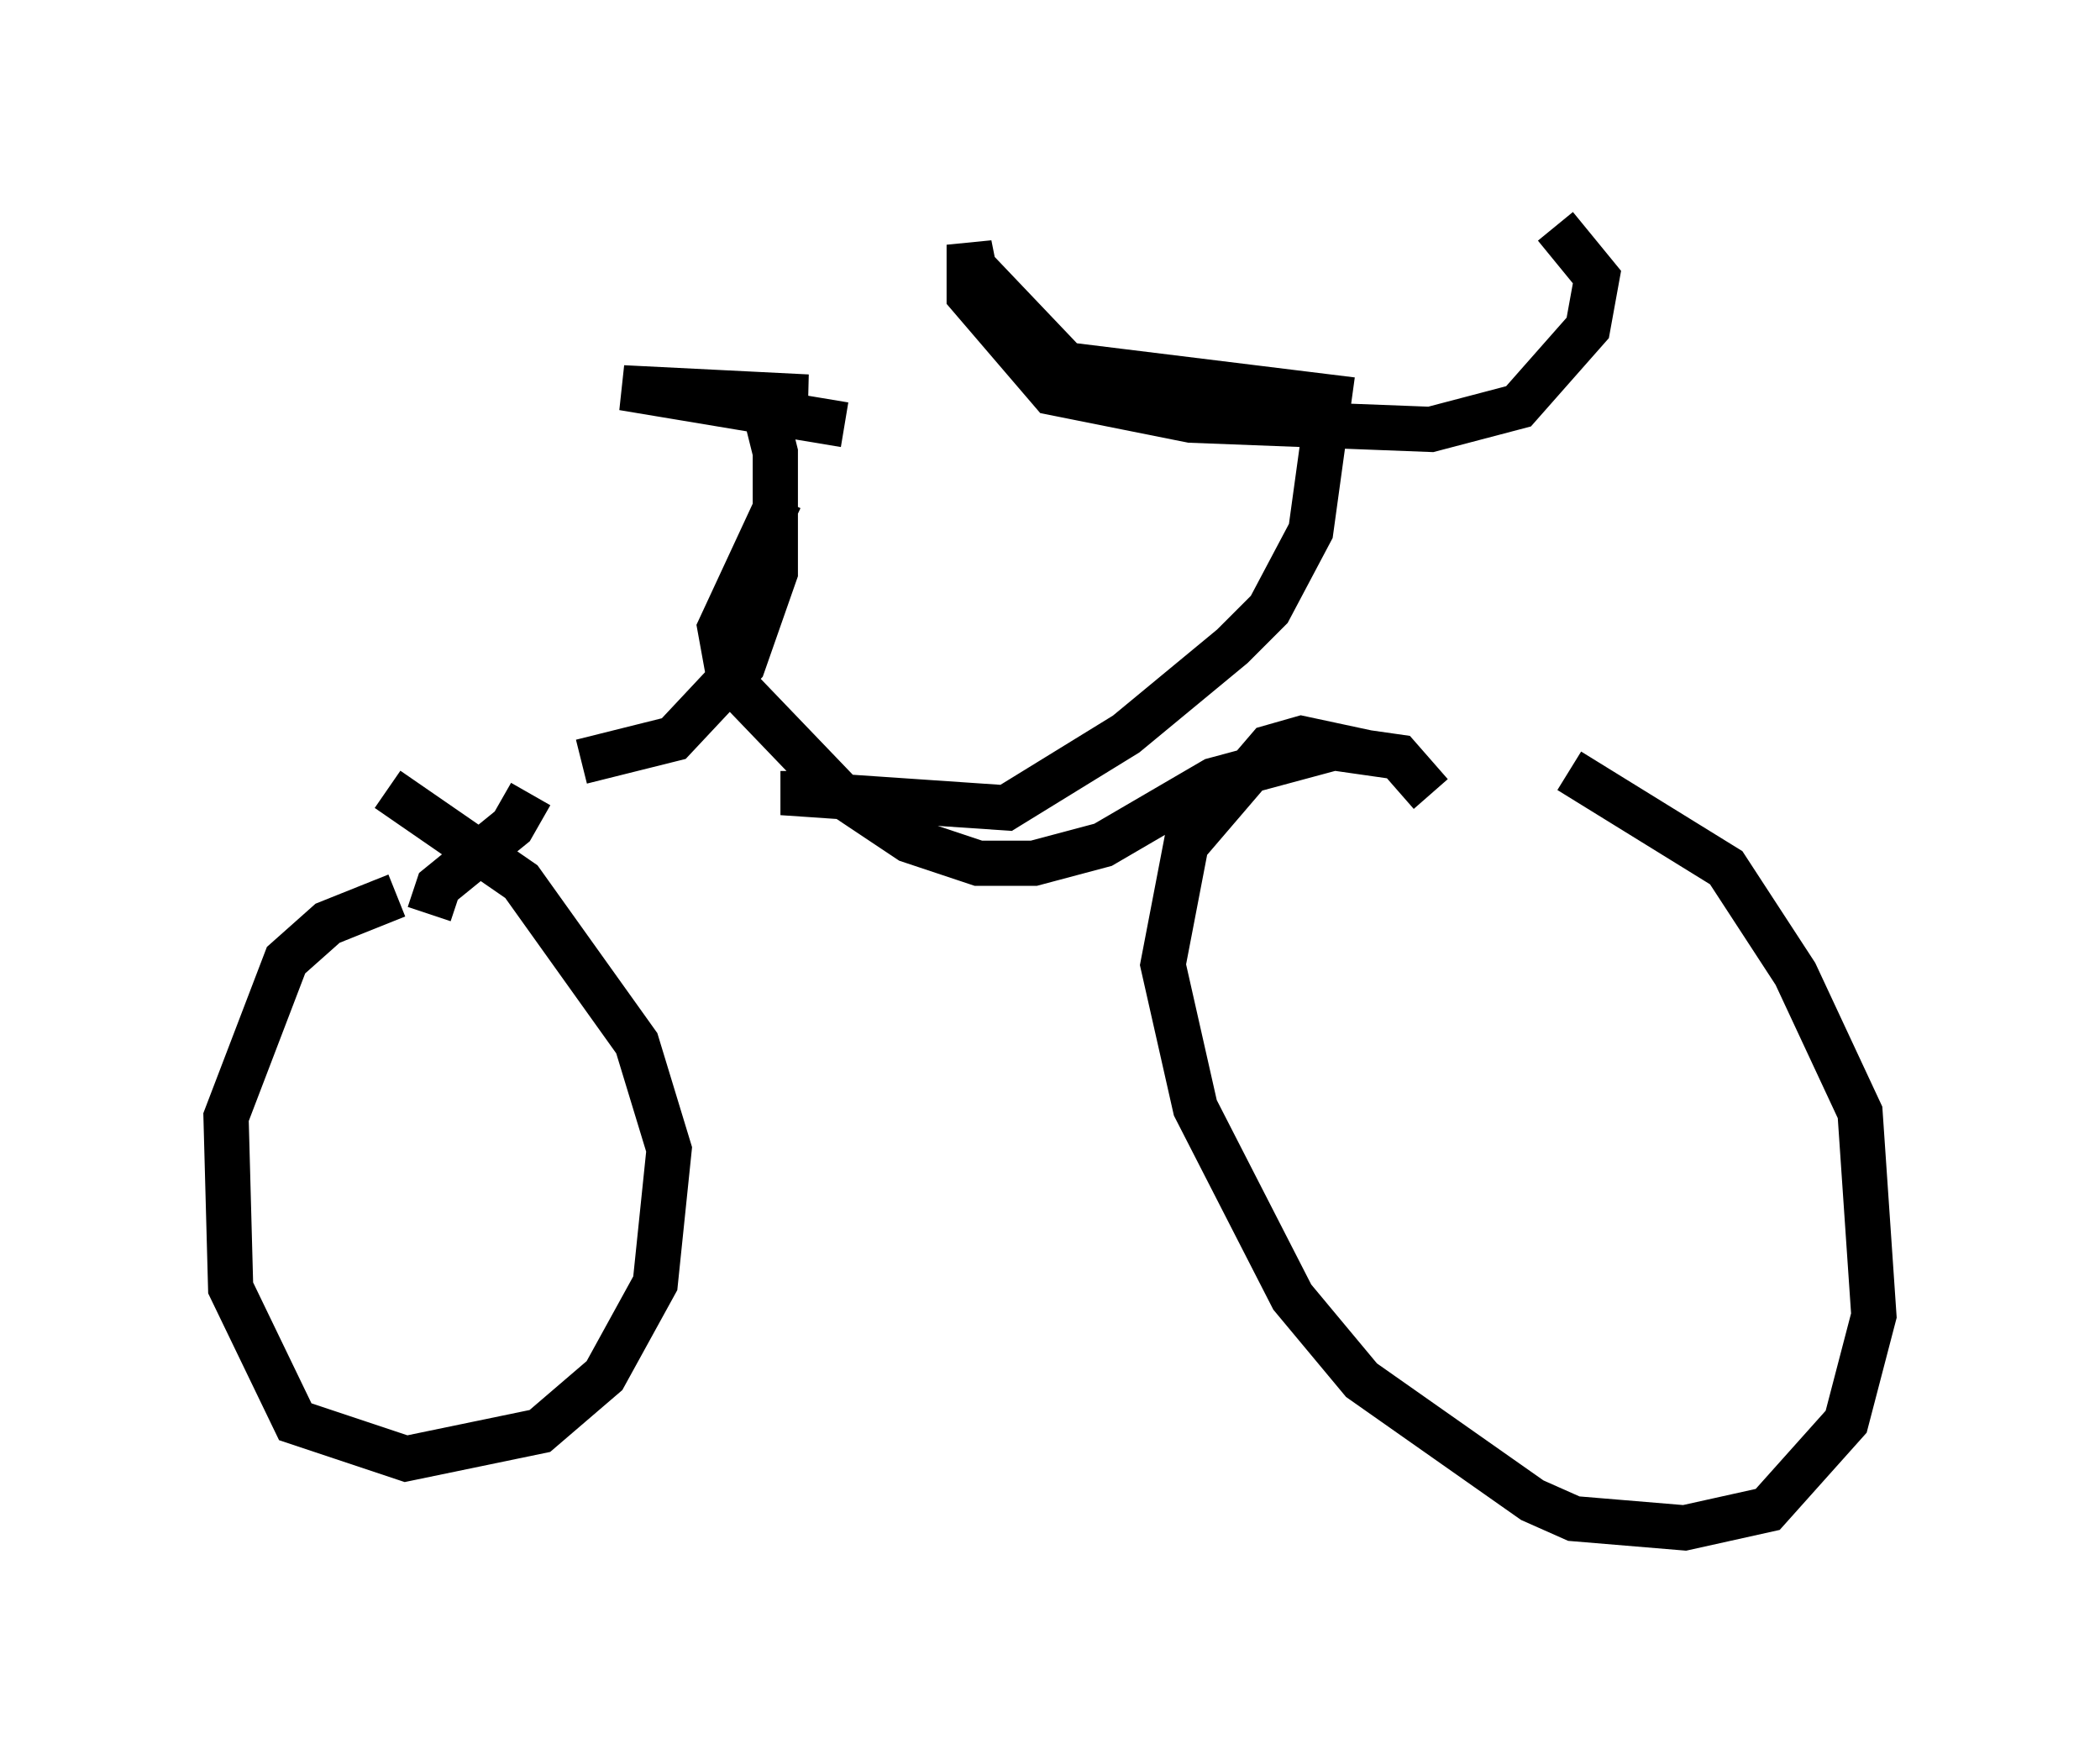 <?xml version="1.0" encoding="utf-8" ?>
<svg baseProfile="full" height="38.788" version="1.1" width="46.444" xmlns="http://www.w3.org/2000/svg" xmlns:ev="http://www.w3.org/2001/xml-events" xmlns:xlink="http://www.w3.org/1999/xlink"><defs /><rect fill="white" height="38.788" width="46.444" x="0" y="0" /><path d="M31.848, 16.536 m2.858, 0.51 l3.471, 2.144 1.531, 2.348 l1.429, 3.063 0.306, 4.492 l-0.613, 2.348 -1.735, 1.94 l-1.838, 0.408 -2.45, -0.204 l-0.919, -0.408 -3.777, -2.654 l-1.531, -1.838 -2.144, -4.185 l-0.715, -3.165 0.51, -2.654 l1.838, -2.144 0.715, -0.204 l1.429, 0.306 m-21.642, 0.817 l2.96, 2.042 2.552, 3.573 l0.715, 2.348 -0.306, 2.96 l-1.123, 2.042 -1.429, 1.225 l-2.96, 0.613 -2.45, -0.817 l-1.429, -2.96 -0.102, -3.777 l1.327, -3.471 0.919, -0.817 l1.531, -0.613 m4.083, -2.96 l2.042, -0.51 1.531, -1.633 l0.715, -2.042 0.0, -2.654 l-0.306, -1.225 1.021, 0.0 l-4.083, -0.204 4.9, 0.817 m-6.942, 8.167 l-0.408, 0.715 -1.633, 1.327 l-0.204, 0.613 m7.758, -9.188 l-1.327, 2.858 0.204, 1.123 l2.45, 2.552 1.531, 1.021 l1.531, 0.51 1.225, 0.0 l1.531, -0.408 2.45, -1.429 l2.654, -0.715 1.429, 0.204 l0.715, 0.817 m-13.883, -0.51 l0.0, 0.51 4.492, 0.306 l2.654, -1.633 2.348, -1.94 l0.817, -0.817 0.919, -1.735 l0.408, -2.96 -5.819, -0.715 l-2.042, -2.144 -0.102, -0.51 l0.0, 1.123 1.838, 2.144 l3.063, 0.613 5.308, 0.204 l1.94, -0.51 1.531, -1.735 l0.204, -1.123 -0.919, -1.123 " fill="none" stroke="black" stroke-width="1" /></svg>